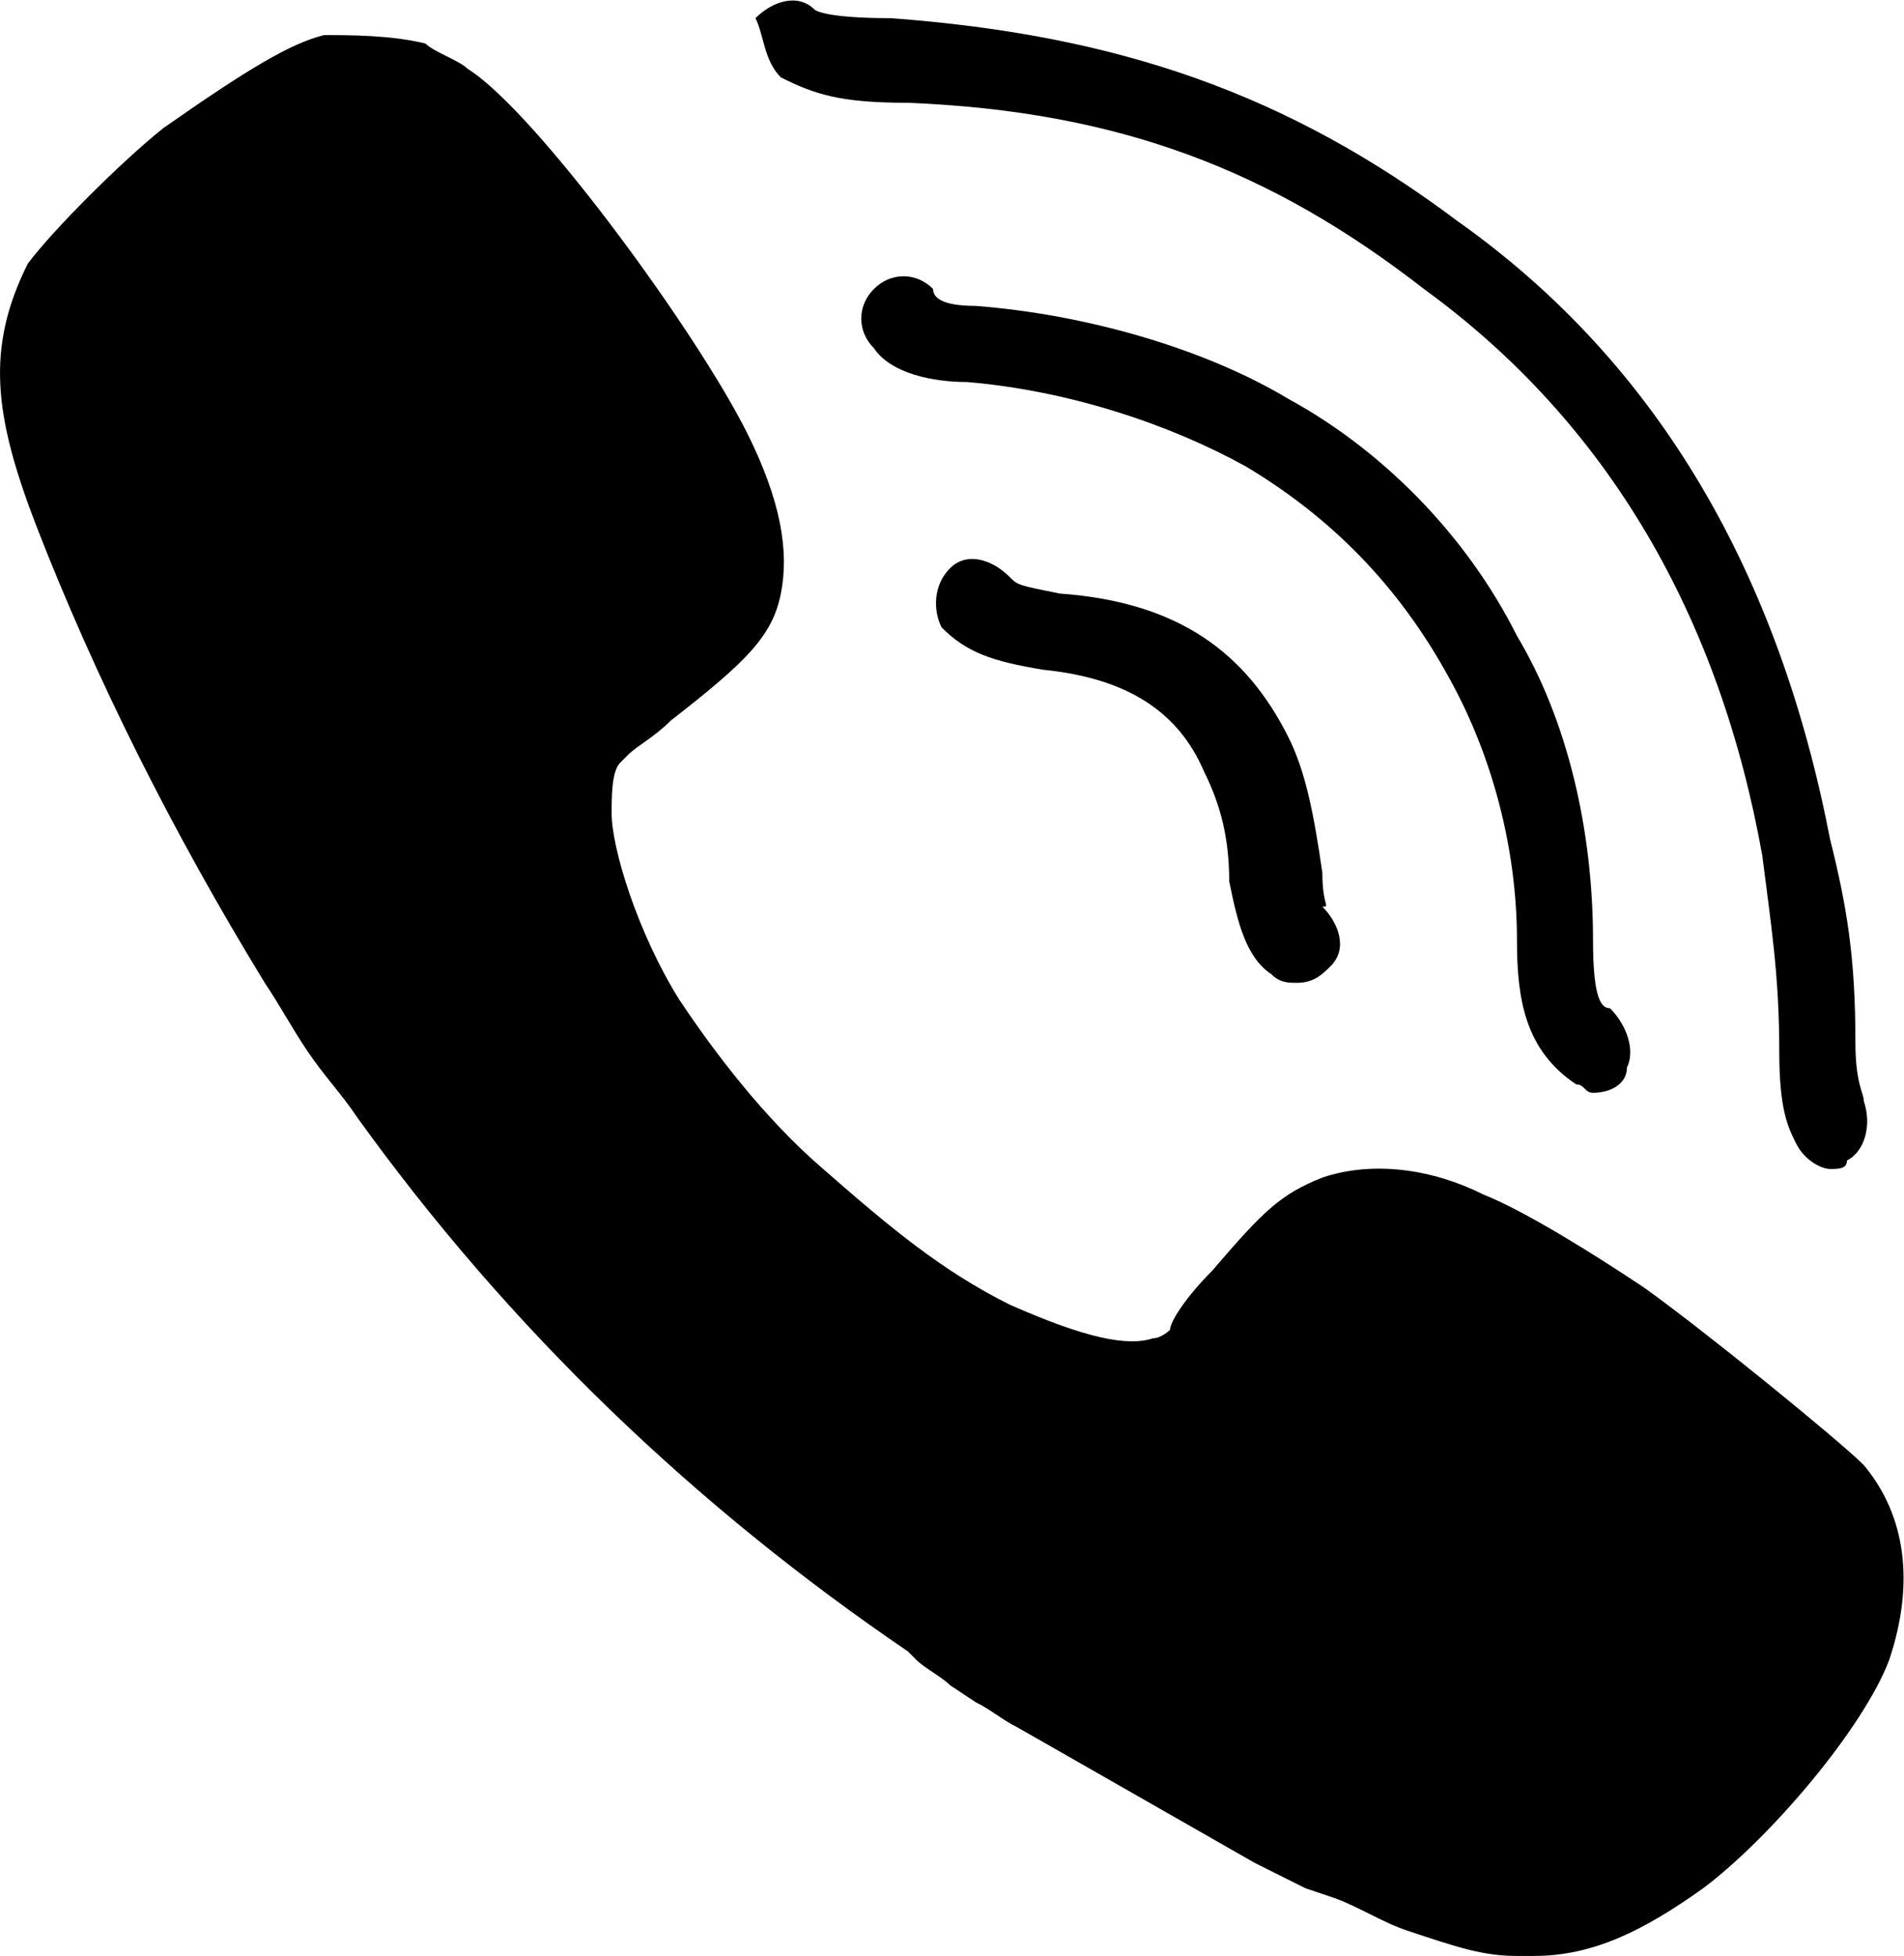 <?xml version="1.0" encoding="UTF-8" standalone="no"?>
<svg
   xmlns:dc="http://purl.org/dc/elements/1.1/"
   xmlns:cc="http://creativecommons.org/ns#"
   xmlns:rdf="http://www.w3.org/1999/02/22-rdf-syntax-ns#"
   xmlns:svg="http://www.w3.org/2000/svg"
   xmlns="http://www.w3.org/2000/svg"
   viewBox="0 0 29.997 30.812"
   height="30.812"
   width="29.997"
   xml:space="preserve"
   id="svg2"
   version="1.1"><defs
     id="defs6"><clipPath
       id="clipPath18"
       clipPathUnits="userSpaceOnUse"><path
         id="path16"
         d="M 0,23.109 H 22.497 V 0 H 0 Z" /></clipPath></defs><g
     transform="matrix(1.333,0,0,-1.333,0,30.812)"
     id="g10"><g
       id="g12"><g
         clip-path="url(#clipPath18)"
         id="g14"><g
           transform="translate(10.729,21.9)"
           id="g20"><path
             id="path22"
             style="fill:#000000;fill-opacity:1;fill-rule:nonzero;stroke:none"
             d="m 0,0 c 2.5,-0.1 4.3,-0.8 6.1,-2.2 2.2,-1.6 3.5,-3.9 4,-6.7 0.1,-0.8 0.2,-1.4 0.2,-2.3 0,-0.699 0.1,-0.9 0.2,-1.1 0.1,-0.2 0.3,-0.3 0.4,-0.3 0.1,0 0.2,0 0.2,0.1 0.2,0.101 0.3,0.4 0.2,0.7 0,0.1 -0.1,0.2 -0.1,0.7 0,1 -0.1,1.6 -0.3,2.4 -0.6,3.1 -2,5.6 -4.4,7.3 C 4.5,0.1 2.5,0.8 -0.2,1 -1,1 -1.1,1.1 -1.1,1.1 -1.3,1.3 -1.6,1.2 -1.8,1 -1.7,0.8 -1.7,0.5 -1.5,0.3 -1.1,0.1 -0.8,0 0,0" /></g><g
           transform="translate(17.129,15.1)"
           id="g24"><path
             id="path26"
             style="fill:#000000;fill-opacity:1;fill-rule:nonzero;stroke:none"
             d="m 0,0 c 0.5,-0.9 0.8,-2 0.8,-3.1 0,-0.7 0.099,-1.3 0.7,-1.7 0.1,0 0.1,-0.1 0.199,-0.1 0.2,0 0.401,0.1 0.401,0.3 0.099,0.2 0,0.5 -0.201,0.7 -0.099,0 -0.2,0.1 -0.2,0.8 0,1.3 -0.3,2.6 -0.899,3.6 -0.601,1.2 -1.601,2.2 -2.7,2.8 -1,0.6 -2.401,1 -3.701,1.1 -0.399,0 -0.5,0.1 -0.5,0.2 C -6.3,4.8 -6.601,4.8 -6.8,4.6 -7,4.4 -7,4.1 -6.8,3.9 -6.601,3.6 -6.101,3.5 -5.7,3.5 -4.5,3.4 -3.301,3 -2.4,2.5 -1.4,1.9 -0.601,1.1 0,0" /></g><g
           transform="translate(15.629,12.8)"
           id="g28"><path
             id="path30"
             style="fill:#000000;fill-opacity:1;fill-rule:nonzero;stroke:none"
             d="m 0,0 c -0.101,0.7 -0.2,1.2 -0.4,1.6 -0.5,1 -1.3,1.6 -2.701,1.7 -0.5,0.1 -0.5,0.1 -0.599,0.2 C -3.9,3.7 -4.2,3.8 -4.4,3.6 -4.601,3.4 -4.601,3.1 -4.5,2.9 -4.2,2.6 -3.9,2.5 -3.301,2.4 -2.301,2.3 -1.7,1.9 -1.4,1.2 -1.2,0.8 -1.101,0.4 -1.101,-0.1 -1,-0.6 -0.9,-1 -0.601,-1.2 c 0.101,-0.1 0.201,-0.1 0.3,-0.1 0.2,0 0.301,0.1 0.401,0.2 0.2,0.2 0.099,0.5 -0.1,0.7 0.1,0 0,0 0,0.4" /></g><g
           transform="translate(22.029,5.8)"
           id="g32"><path
             id="path34"
             style="fill:#000000;fill-opacity:1;fill-rule:nonzero;stroke:none"
             d="M 0,0 C -0.3,0.3 -1.899,1.6 -2.6,2.1 -3.2,2.5 -4,3 -4.5,3.2 -5.1,3.5 -5.8,3.6 -6.399,3.399 -6.899,3.2 -7.1,3 -7.7,2.3 -8,2 -8.2,1.7 -8.2,1.6 -8.2,1.6 -8.3,1.5 -8.399,1.5 -8.7,1.399 -9.2,1.5 -10.1,1.899 -10.9,2.3 -11.5,2.8 -12.3,3.5 c -0.7,0.6 -1.3,1.4 -1.7,2 -0.5,0.8 -0.8,1.8 -0.8,2.2 0,0.2 0,0.5 0.1,0.6 l 0.1,0.1 c 0.1,0.1 0.3,0.2 0.5,0.4 0.9,0.7 1.2,1 1.3,1.5 0.1,0.5 0,1.1 -0.4,1.9 -0.6,1.2 -2.5,3.8 -3.3,4.3 -0.1,0.1 -0.4,0.2 -0.5,0.3 -0.4,0.1 -0.9,0.1 -1.2,0.1 -0.4,-0.1 -0.9,-0.4 -1.9,-1.1 -0.5,-0.4 -1.3,-1.2 -1.6,-1.6 -0.5,-1 -0.4,-1.8 0.1,-3.1 0.7,-1.8 1.6,-3.6 2.7,-5.4 0.2,-0.3 0.3,-0.5 0.5,-0.8 0.2,-0.3 0.4,-0.501 0.6,-0.8 1.8,-2.5 4,-4.6 6.5,-6.3 l 0.1,-0.1 c 0.1,-0.1 0.3,-0.2 0.4,-0.301 l 0.3,-0.199 c 0.2,-0.1 0.3,-0.2 0.5,-0.301 L -7.2,-4.7 C -7,-4.8 -6.8,-4.9 -6.6,-5 l 0.3,-0.101 C -6,-5.2 -5.7,-5.4 -5.399,-5.5 -4.8,-5.7 -4.5,-5.8 -4.1,-5.8 h 0.201 c 0.699,0 1.299,0.3 2,0.8 C -1.1,-4.4 0,-3.101 0.3,-2.3 0.601,-1.4 0.5,-0.601 0,0" /></g></g></g></g></svg>